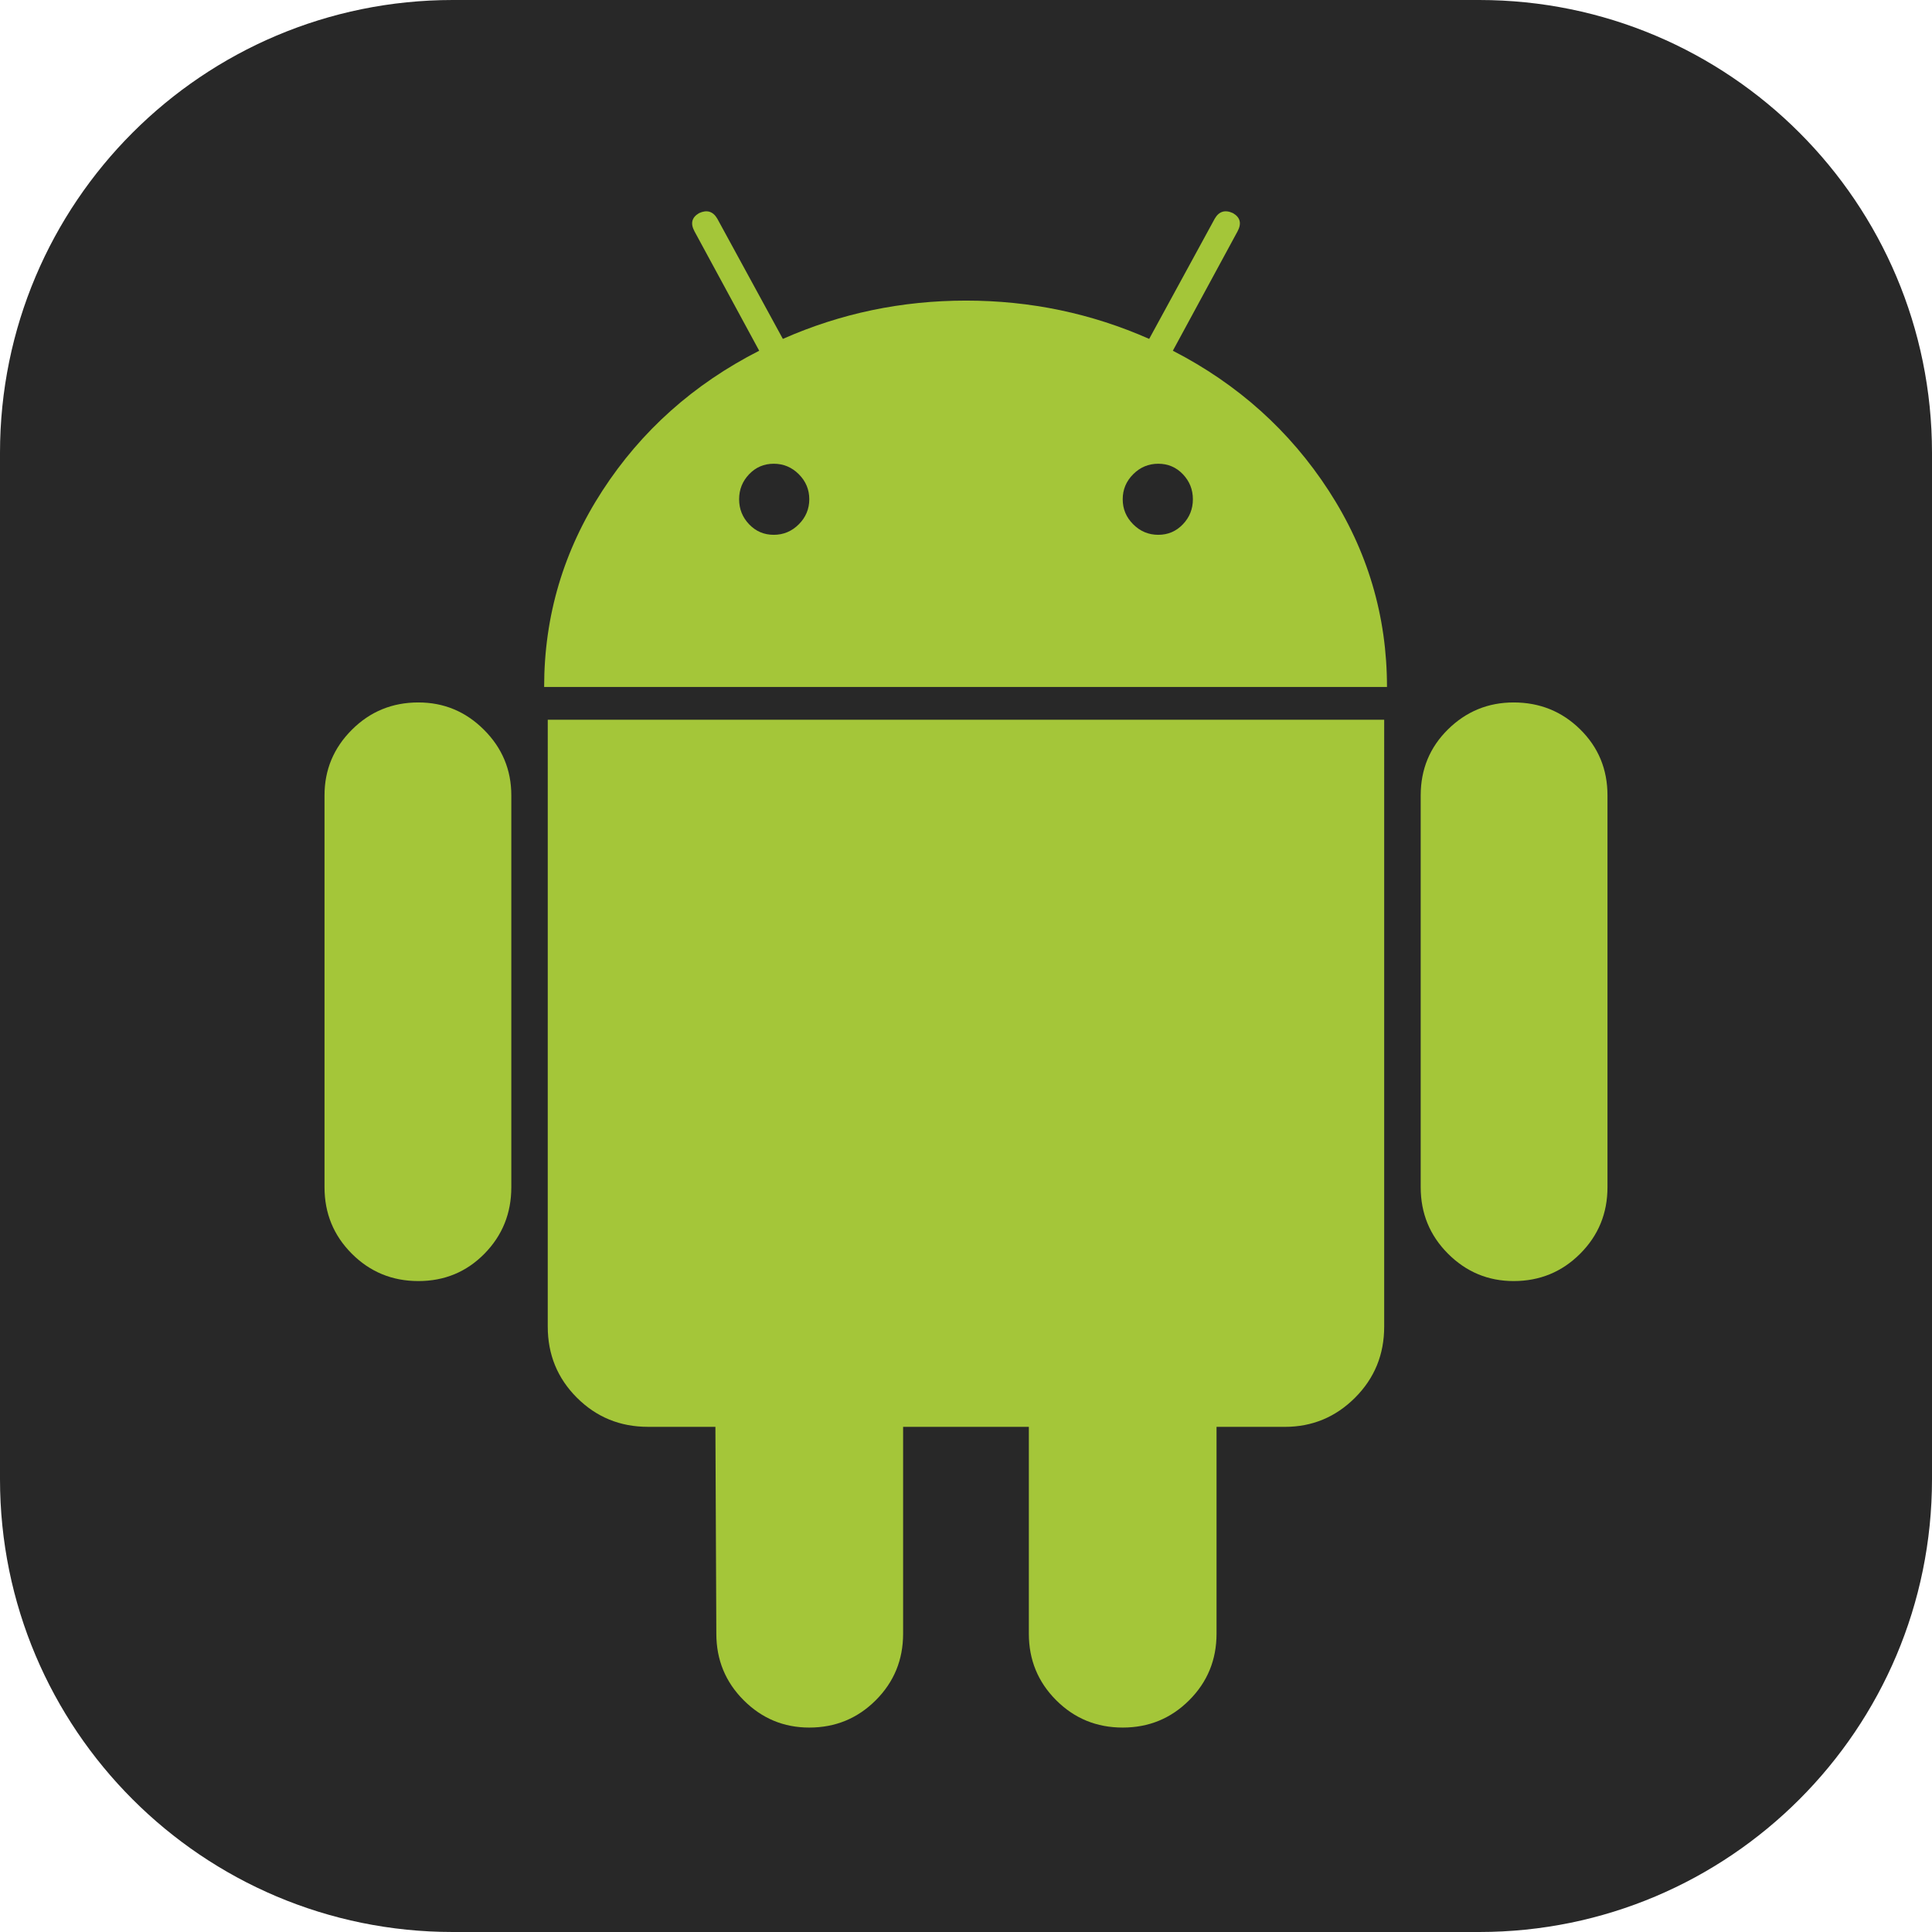 <svg xmlns="http://www.w3.org/2000/svg" width="256" height="256" fill="none"><path fill="#282828" d="M196 0H60C26.863 0 0 26.863 0 60v136c0 33.137 26.863 60 60 60h136c33.137 0 60-26.863 60-60V60c0-33.137-26.863-60-60-60"/><path fill="#A4C639" d="M55.435 93.078q-5.193 0-8.813 3.622Q43 100.32 43 105.393v51.917c0 3.466 1.207 6.401 3.622 8.816q3.62 3.621 8.813 3.622 5.19 0 8.755-3.622c2.373-2.415 3.562-5.35 3.562-8.816v-51.917q0-5.072-3.622-8.693-3.622-3.622-8.695-3.622m99.974-46.606 8.572-15.815q.845-1.57-.602-2.414c-1.047-.487-1.852-.24-2.414.723l-8.693 15.94q-11.474-5.074-24.269-5.075-12.8.002-24.27 5.075l-8.693-15.94c-.565-.963-1.37-1.208-2.414-.723-.967.567-1.167 1.367-.602 2.414l8.573 15.815c-8.693 4.433-15.617 10.607-20.768 18.535-5.151 7.932-7.728 16.601-7.728 26.02h111.682c0-9.417-2.578-18.086-7.728-26.02-5.152-7.928-12.036-14.102-20.646-18.535m-49.564 23.002q-1.39 1.392-3.321 1.391c-1.29 0-2.374-.462-3.26-1.391-.884-.925-1.327-2.028-1.327-3.32q0-1.93 1.328-3.319 1.328-1.387 3.259-1.387t3.321 1.387c.925.93 1.39 2.032 1.39 3.32q-.005 1.932-1.39 3.319m50.891 0q-1.331 1.392-3.259 1.391-1.935.001-3.322-1.391c-.927-.925-1.39-2.028-1.39-3.32q0-1.93 1.39-3.319 1.387-1.387 3.322-1.387 1.93 0 3.259 1.387c.885.93 1.327 2.032 1.327 3.32q0 1.932-1.327 3.319M72.58 175.783q0 5.559 3.862 9.418 3.864 3.862 9.418 3.862h8.935l.123 27.411q0 5.193 3.621 8.815 3.623 3.622 8.693 3.622 5.19 0 8.813-3.622 3.622-3.621 3.622-8.815v-27.408h16.661v27.408q0 5.193 3.622 8.815t8.813 3.622 8.813-3.622q3.622-3.621 3.622-8.815v-27.408h9.056q5.43 0 9.297-3.862 3.862-3.86 3.862-9.418V95.37H72.581zm127.985-82.705q-5.071.002-8.693 3.562-3.622 3.566-3.622 8.753v51.917c0 3.466 1.207 6.401 3.622 8.816q3.623 3.621 8.693 3.622 5.191 0 8.813-3.622c2.415-2.415 3.622-5.35 3.622-8.816v-51.917q0-5.188-3.622-8.753-3.622-3.56-8.813-3.562"/></svg>